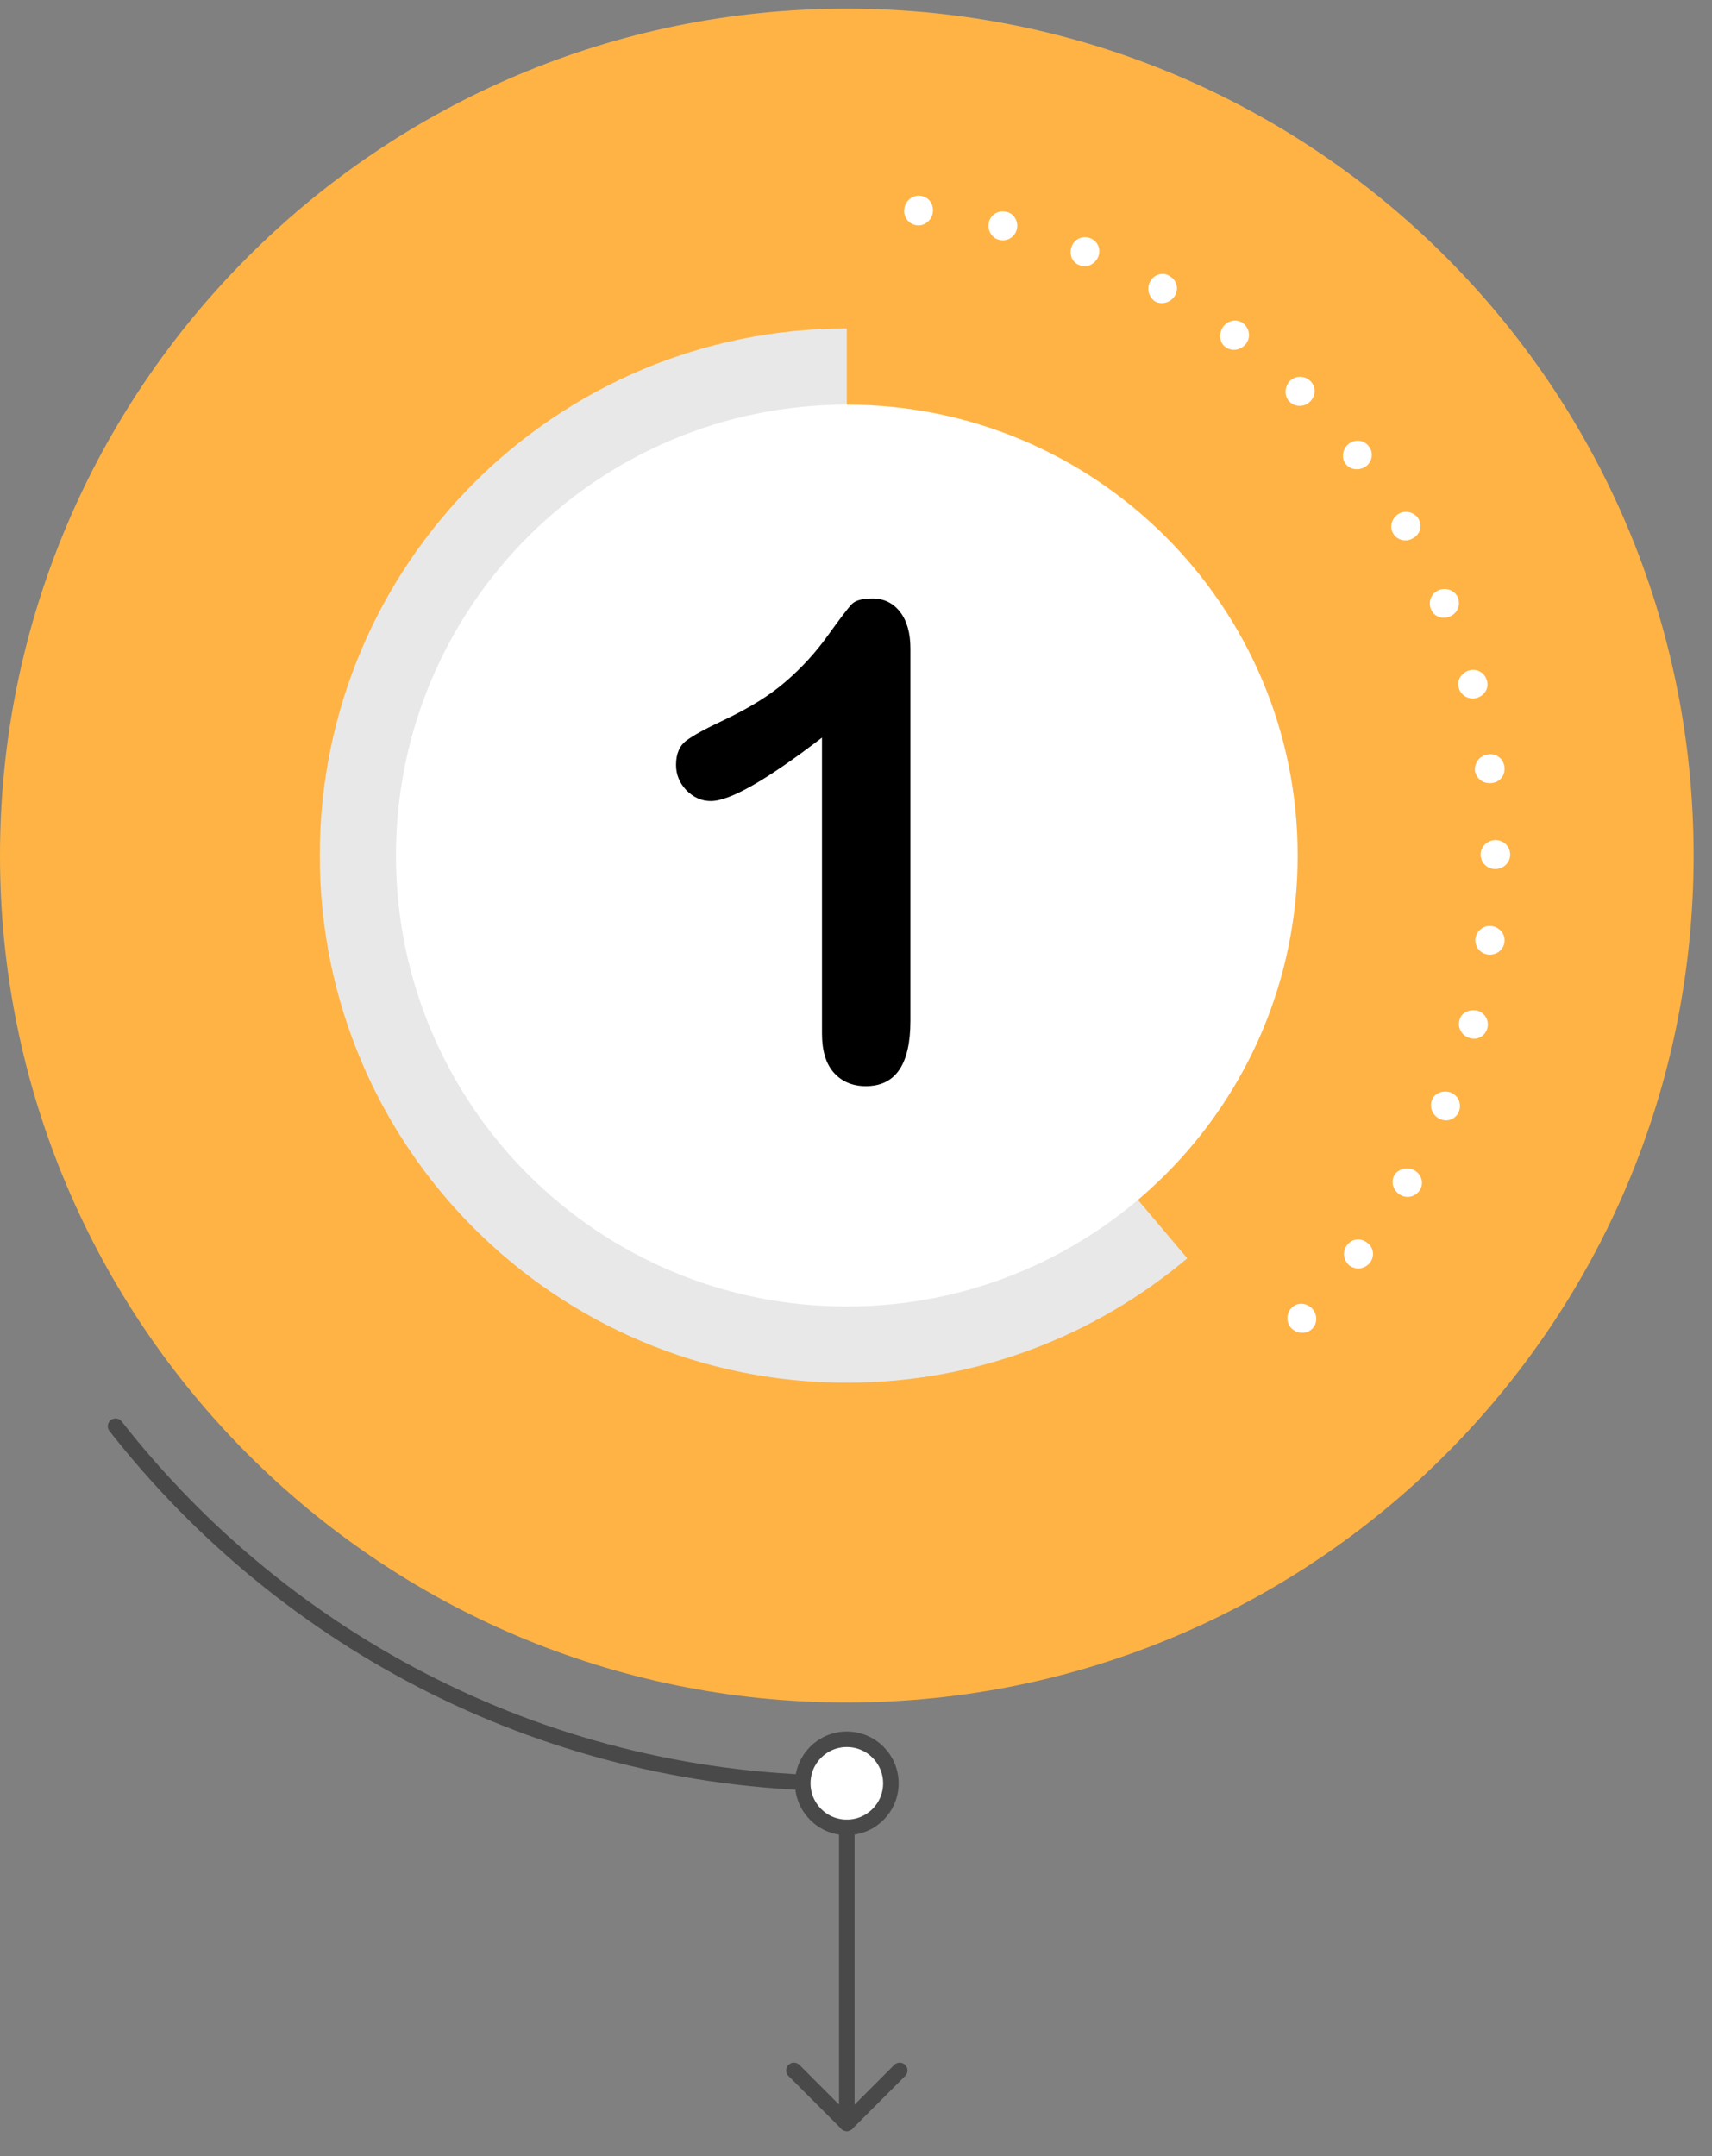 <svg width="54" height="68" viewBox="0 0 54 68" fill="none" xmlns="http://www.w3.org/2000/svg">
<rect x="0" y="0" width="54" height="68" fill="#808080" stroke="none"/>
<path d="M26.71 53.694C41.462 53.694 53.42 41.735 53.42 26.983C53.42 12.232 41.462 0.273 26.71 0.273C11.959 0.273 0 12.232 0 26.983C0 41.735 11.959 53.694 26.71 53.694Z" fill="#FFB345"/>
<path d="M26.71 43.608C30.797 43.608 34.54 42.136 37.45 39.685L26.71 26.983V10.359C17.523 10.359 10.086 17.797 10.086 26.983C10.086 36.17 17.523 43.608 26.71 43.608Z" fill="#E8E8E8"/>
<path d="M28.524 6.599C28.541 6.354 28.77 6.142 29.031 6.174C29.293 6.207 29.456 6.436 29.424 6.697C29.391 6.943 29.162 7.139 28.917 7.106C28.672 7.073 28.492 6.861 28.524 6.599Z" fill="white"/>
<path d="M31.189 7.024C31.238 6.779 31.483 6.616 31.745 6.681C31.99 6.73 32.137 7.008 32.072 7.237C32.006 7.482 31.761 7.629 31.516 7.564C31.287 7.515 31.14 7.27 31.189 7.024Z" fill="white"/>
<path d="M33.804 7.776C33.886 7.531 34.164 7.417 34.393 7.515C34.638 7.613 34.736 7.874 34.638 8.103C34.54 8.332 34.278 8.463 34.05 8.365C33.821 8.283 33.706 8.022 33.804 7.776Z" fill="white"/>
<path d="M36.273 8.888C36.387 8.659 36.681 8.561 36.894 8.708C37.123 8.839 37.188 9.117 37.057 9.329C36.927 9.542 36.649 9.623 36.436 9.509C36.24 9.378 36.158 9.117 36.273 8.888Z" fill="white"/>
<path d="M38.578 10.31C38.725 10.098 39.019 10.049 39.215 10.196C39.411 10.359 39.46 10.637 39.297 10.849C39.133 11.046 38.855 11.095 38.659 10.947C38.463 10.817 38.43 10.523 38.578 10.31Z" fill="white"/>
<path d="M40.67 12.026C40.85 11.847 41.128 11.83 41.324 12.01C41.52 12.19 41.504 12.484 41.324 12.664C41.144 12.844 40.866 12.844 40.686 12.68C40.506 12.517 40.506 12.223 40.67 12.026Z" fill="white"/>
<path d="M42.533 14.004C42.73 13.841 43.024 13.873 43.171 14.07C43.334 14.266 43.285 14.56 43.089 14.707C42.877 14.854 42.599 14.822 42.452 14.642C42.305 14.462 42.337 14.168 42.533 14.004Z" fill="white"/>
<path d="M44.103 16.211C44.315 16.08 44.609 16.146 44.74 16.358C44.871 16.587 44.789 16.865 44.56 16.979C44.332 17.11 44.054 17.028 43.939 16.816C43.825 16.62 43.89 16.358 44.103 16.211Z" fill="white"/>
<path d="M45.378 18.614C45.607 18.516 45.885 18.614 45.983 18.843C46.081 19.088 45.966 19.349 45.721 19.448C45.476 19.546 45.214 19.431 45.133 19.202C45.035 18.974 45.149 18.712 45.378 18.614Z" fill="white"/>
<path d="M46.326 21.148C46.571 21.066 46.833 21.213 46.898 21.458C46.98 21.703 46.816 21.949 46.571 22.014C46.326 22.079 46.081 21.932 46.015 21.703C45.934 21.475 46.081 21.229 46.326 21.148Z" fill="white"/>
<path d="M46.931 23.796C47.192 23.747 47.421 23.927 47.454 24.188C47.486 24.45 47.307 24.678 47.045 24.695C46.783 24.728 46.555 24.548 46.522 24.302C46.506 24.057 46.669 23.828 46.931 23.796Z" fill="white"/>
<path d="M47.16 26.493C47.421 26.493 47.633 26.689 47.633 26.951C47.633 27.212 47.421 27.408 47.16 27.408C46.898 27.408 46.702 27.196 46.702 26.951C46.702 26.706 46.898 26.509 47.16 26.493Z" fill="white"/>
<path d="M47.045 29.206C47.307 29.239 47.486 29.468 47.454 29.713C47.421 29.975 47.176 30.138 46.931 30.105C46.685 30.073 46.506 29.844 46.538 29.599C46.571 29.354 46.8 29.174 47.045 29.206Z" fill="white"/>
<path d="M46.587 31.871C46.833 31.936 46.98 32.181 46.914 32.427C46.849 32.672 46.604 32.819 46.358 32.737C46.113 32.672 45.966 32.41 46.032 32.181C46.081 31.953 46.326 31.822 46.587 31.871Z" fill="white"/>
<path d="M45.754 34.454C45.999 34.552 46.113 34.813 46.015 35.059C45.917 35.304 45.639 35.402 45.41 35.287C45.181 35.173 45.084 34.928 45.165 34.699C45.247 34.47 45.525 34.372 45.754 34.454Z" fill="white"/>
<path d="M44.609 36.906C44.838 37.036 44.92 37.314 44.789 37.527C44.658 37.739 44.381 37.821 44.152 37.674C43.939 37.543 43.858 37.265 43.988 37.053C44.103 36.873 44.381 36.791 44.609 36.906Z" fill="white"/>
<path d="M43.122 39.194C43.334 39.341 43.367 39.636 43.204 39.832C43.04 40.028 42.762 40.06 42.566 39.913C42.37 39.75 42.337 39.456 42.484 39.276C42.632 39.063 42.926 39.031 43.122 39.194Z" fill="white"/>
<path d="M41.373 41.254C41.553 41.434 41.569 41.728 41.389 41.908C41.209 42.087 40.915 42.071 40.735 41.891C40.556 41.712 40.572 41.417 40.735 41.254C40.899 41.074 41.177 41.074 41.373 41.254Z" fill="white"/>
<path d="M26.71 41.205C34.564 41.205 40.931 34.838 40.931 26.983C40.931 19.129 34.564 12.762 26.71 12.762C18.856 12.762 12.489 19.129 12.489 26.983C12.489 34.838 18.856 41.205 26.71 41.205Z" fill="white"/>
<path d="M3.645 44.981C9.007 51.83 17.343 56.243 26.71 56.243" stroke="#494949" stroke-width="0.49" stroke-linecap="round" stroke-linejoin="round"/>
<path d="M26.71 57.633C27.477 57.633 28.1 57.011 28.1 56.243C28.1 55.476 27.477 54.854 26.71 54.854C25.943 54.854 25.321 55.476 25.321 56.243C25.321 57.011 25.943 57.633 26.71 57.633Z" fill="white" stroke="#494949" stroke-width="0.49"/>
<path d="M26.71 57.633V66.967" stroke="#494949" stroke-width="0.49" stroke-linecap="round" stroke-linejoin="round"/>
<path d="M28.378 65.299L26.71 66.967L25.043 65.299" stroke="#494949" stroke-width="0.49" stroke-linecap="round" stroke-linejoin="round"/>
<path d="M25.927 32.595V23.264C24.19 24.597 23.021 25.264 22.42 25.264C22.133 25.264 21.877 25.151 21.651 24.925C21.432 24.693 21.323 24.426 21.323 24.125C21.323 23.777 21.432 23.52 21.651 23.356C21.87 23.192 22.256 22.98 22.81 22.721C23.637 22.331 24.296 21.921 24.789 21.49C25.288 21.06 25.729 20.578 26.111 20.044C26.494 19.511 26.744 19.183 26.86 19.06C26.976 18.937 27.195 18.875 27.516 18.875C27.878 18.875 28.169 19.016 28.388 19.296C28.606 19.576 28.716 19.962 28.716 20.455V32.195C28.716 33.569 28.248 34.256 27.311 34.256C26.894 34.256 26.559 34.116 26.306 33.836C26.053 33.556 25.927 33.142 25.927 32.595Z" fill="black"/>
</svg>
